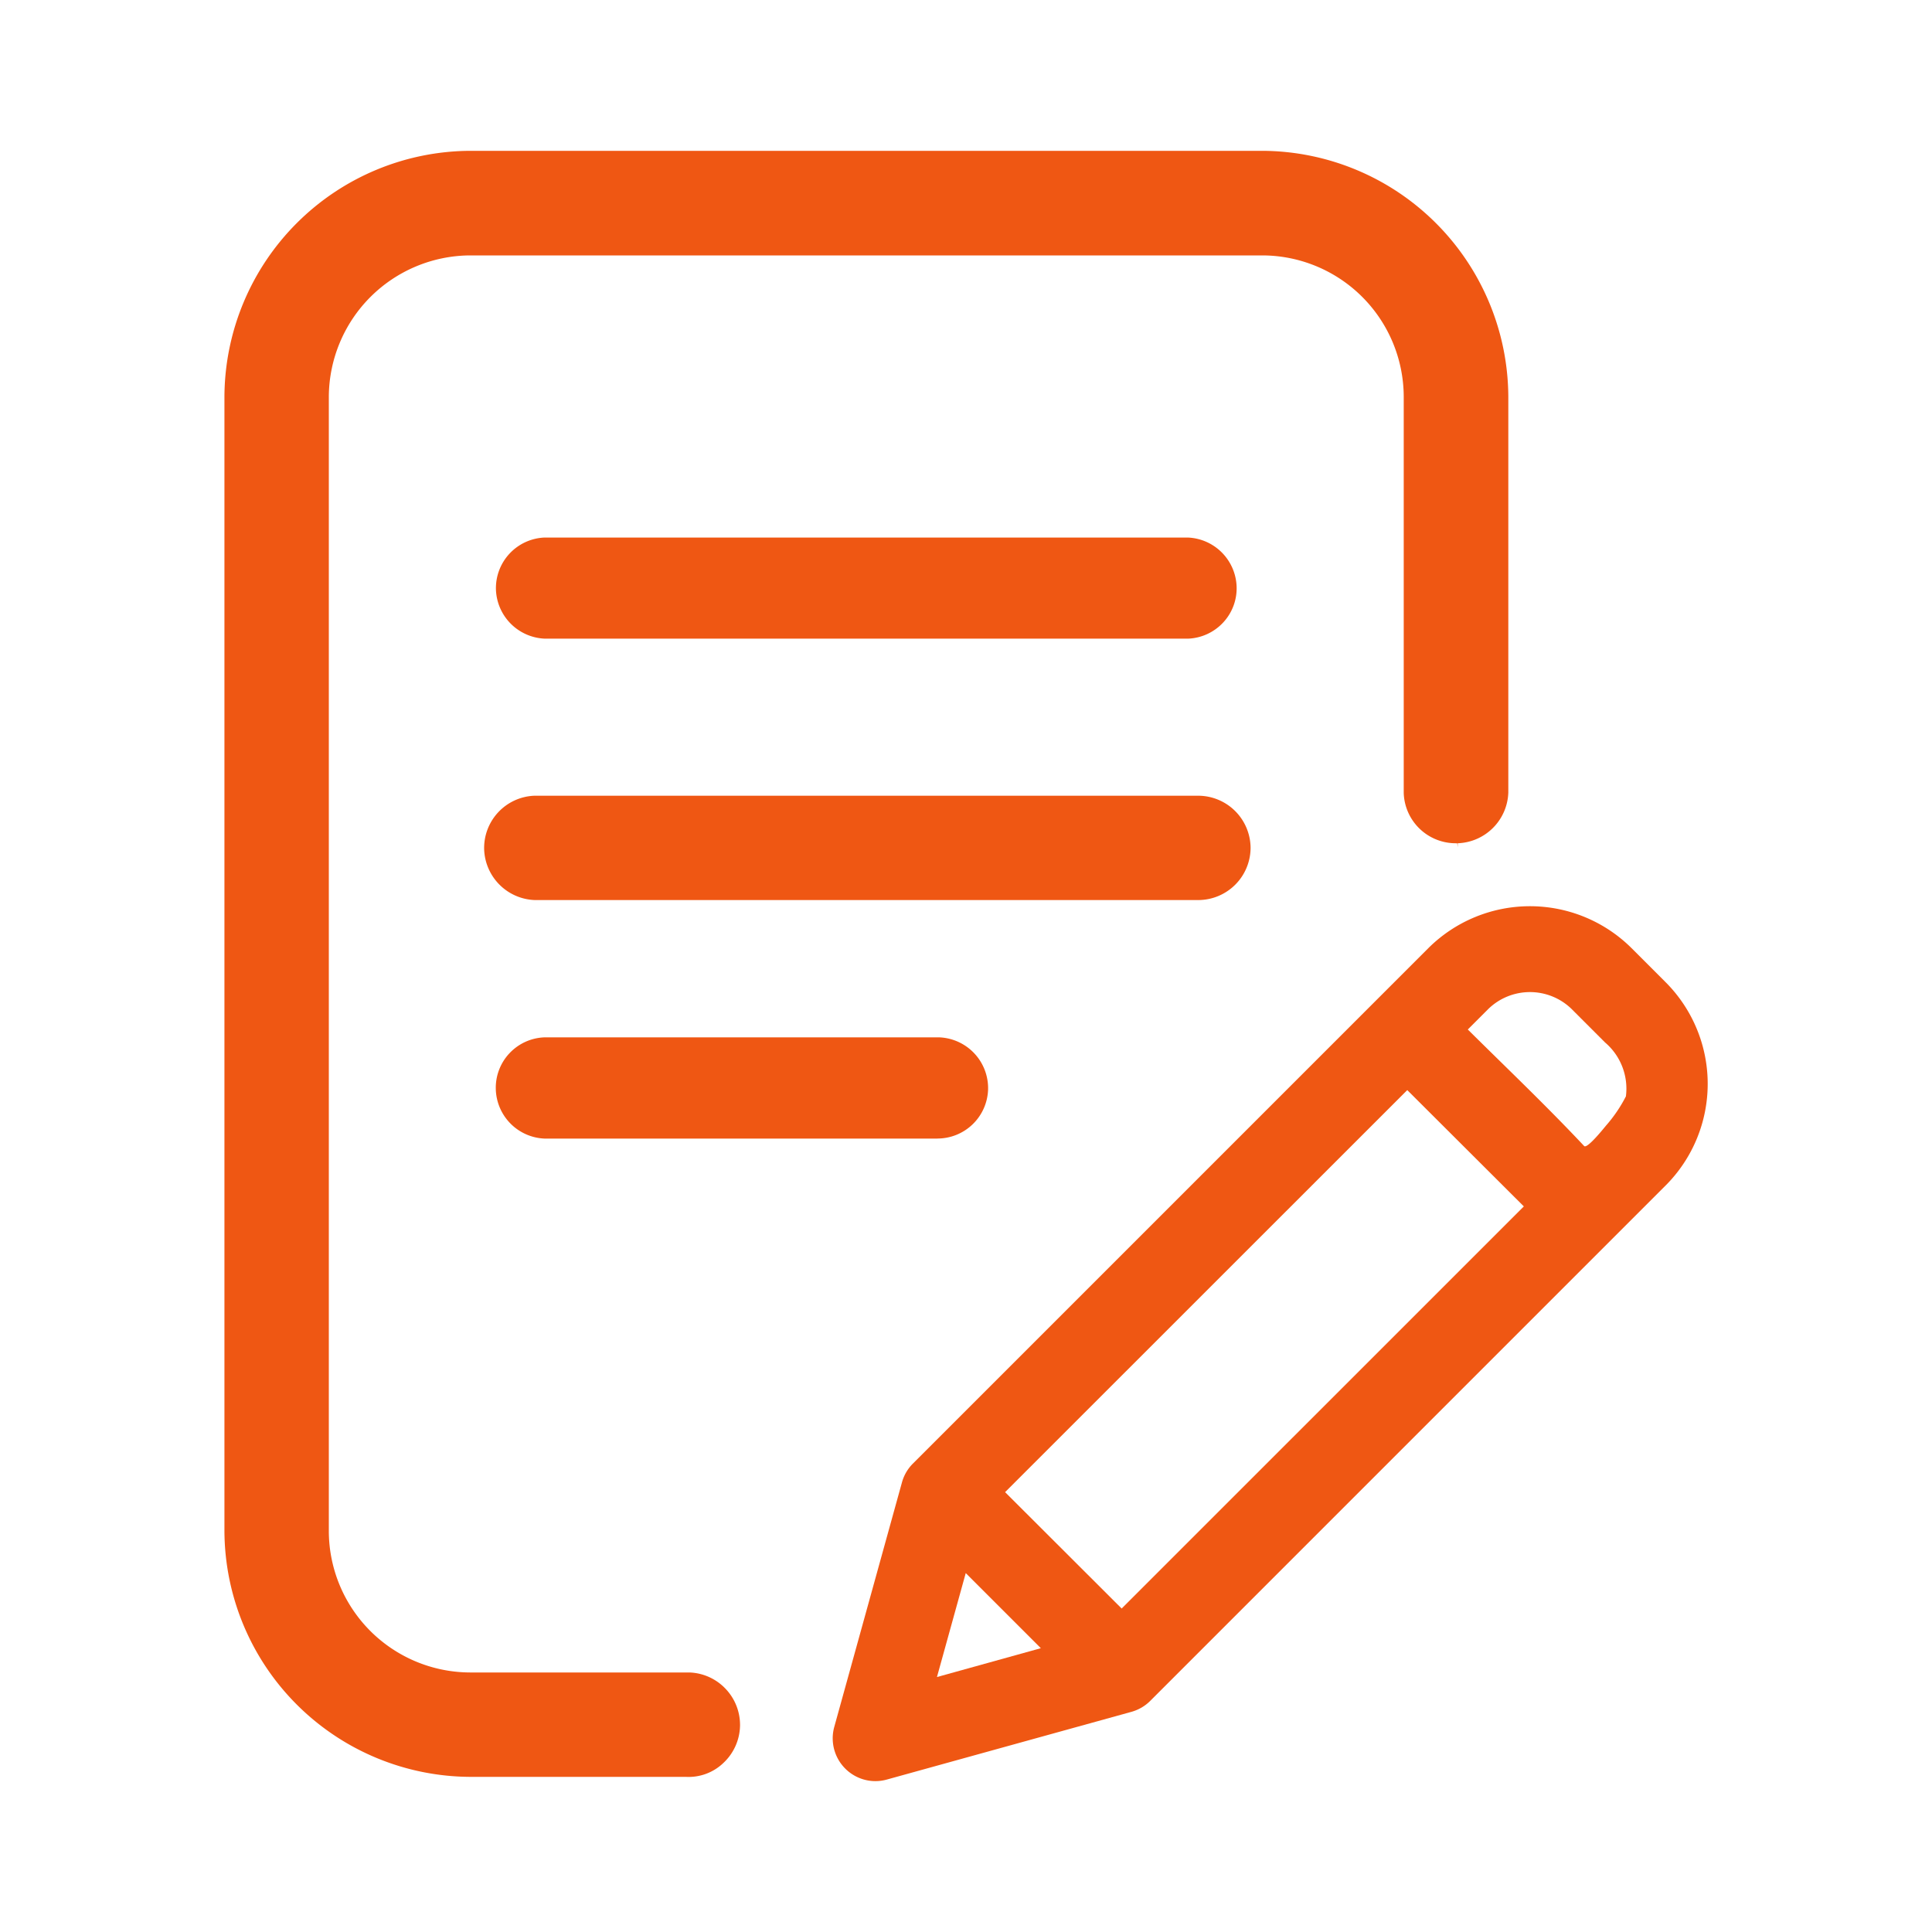 <svg xmlns="http://www.w3.org/2000/svg" width="30" height="30" viewBox="0 0 30 30">
  <g id="Group_13192" data-name="Group 13192" transform="translate(-45 -430)">
    <rect id="Rectangle_996" data-name="Rectangle 996" width="30" height="30" transform="translate(45 430)" fill="#fff" opacity="0"/>
    <g id="Group_13144" data-name="Group 13144" transform="translate(48.485 432.343)">
      <path id="Path_5195" data-name="Path 5195" d="M320.37-59.818H310.059a.812.812,0,0,0-.779.836.816.816,0,0,0,.785.784H320.37a.814.814,0,0,0,.811-.81A.815.815,0,0,0,320.37-59.818Z" transform="translate(-305.247 69.831)" fill="#ef5713"/>
      <path id="Path_5196" data-name="Path 5196" d="M316.5-50.743a.787.787,0,0,0,.788-.762.79.79,0,0,0-.759-.809H310.4a.784.784,0,0,0-.545.248.782.782,0,0,0-.211.563.789.789,0,0,0,.76.761H316.5Z" transform="translate(-305.43 66.079)" fill="#ef5713"/>
      <path id="Path_5197" data-name="Path 5197" d="M321.151-69.879v-6.151a3.836,3.836,0,0,0-3.814-3.815H305.029a3.834,3.834,0,0,0-3.814,3.815v17.62a3.834,3.834,0,0,0,3.814,3.814h3.35a.78.78,0,0,0,.586-.218.814.814,0,0,0,.256-.566A.812.812,0,0,0,309-55.96a.81.81,0,0,0-.567-.257h-3.405a2.2,2.2,0,0,1-2.192-2.191V-76.029a2.205,2.205,0,0,1,2.192-2.192h12.307a2.2,2.2,0,0,1,2.192,2.192v6.157a.807.807,0,0,0,.805.779h.026l.007.062v-.062A.815.815,0,0,0,321.151-69.879Z" transform="translate(-301.215 79.844)" fill="#ef5713"/>
      <path id="Path_5198" data-name="Path 5198" d="M309.646-67.027a.791.791,0,0,0,.76.76h9.987a.786.786,0,0,0,.543-.248.779.779,0,0,0,.211-.562.79.79,0,0,0-.758-.76H310.4A.787.787,0,0,0,309.646-67.027Z" transform="translate(-305.43 73.841)" fill="#ef5713"/>
      <path id="Path_5195-2" data-name="Path 5195" d="M333.036-55.208l-.526-.526a2.237,2.237,0,0,0-3.158,0l-8,8a.659.659,0,0,0-.172.293l-1.052,3.8a.665.665,0,0,0,.462.816.657.657,0,0,0,.354,0l3.8-1.052a.664.664,0,0,0,.292-.171l8-8A2.233,2.233,0,0,0,333.036-55.208Zm-9.7,10.343-1.613.448.447-1.614Zm7.5-6.86-6.245,6.244-1.81-1.807,6.245-6.243Zm1.272-1.25c-.15.185-.3.346-.335.313-.582-.62-1.2-1.208-1.807-1.81l.324-.324a.928.928,0,0,1,1.282,0l.526.526a.942.942,0,0,1,.323.836A2.227,2.227,0,0,1,332.108-52.975Z" transform="translate(-310.659 68.115)" fill="#ef5713"/>
    </g>
  </g>
</svg>
